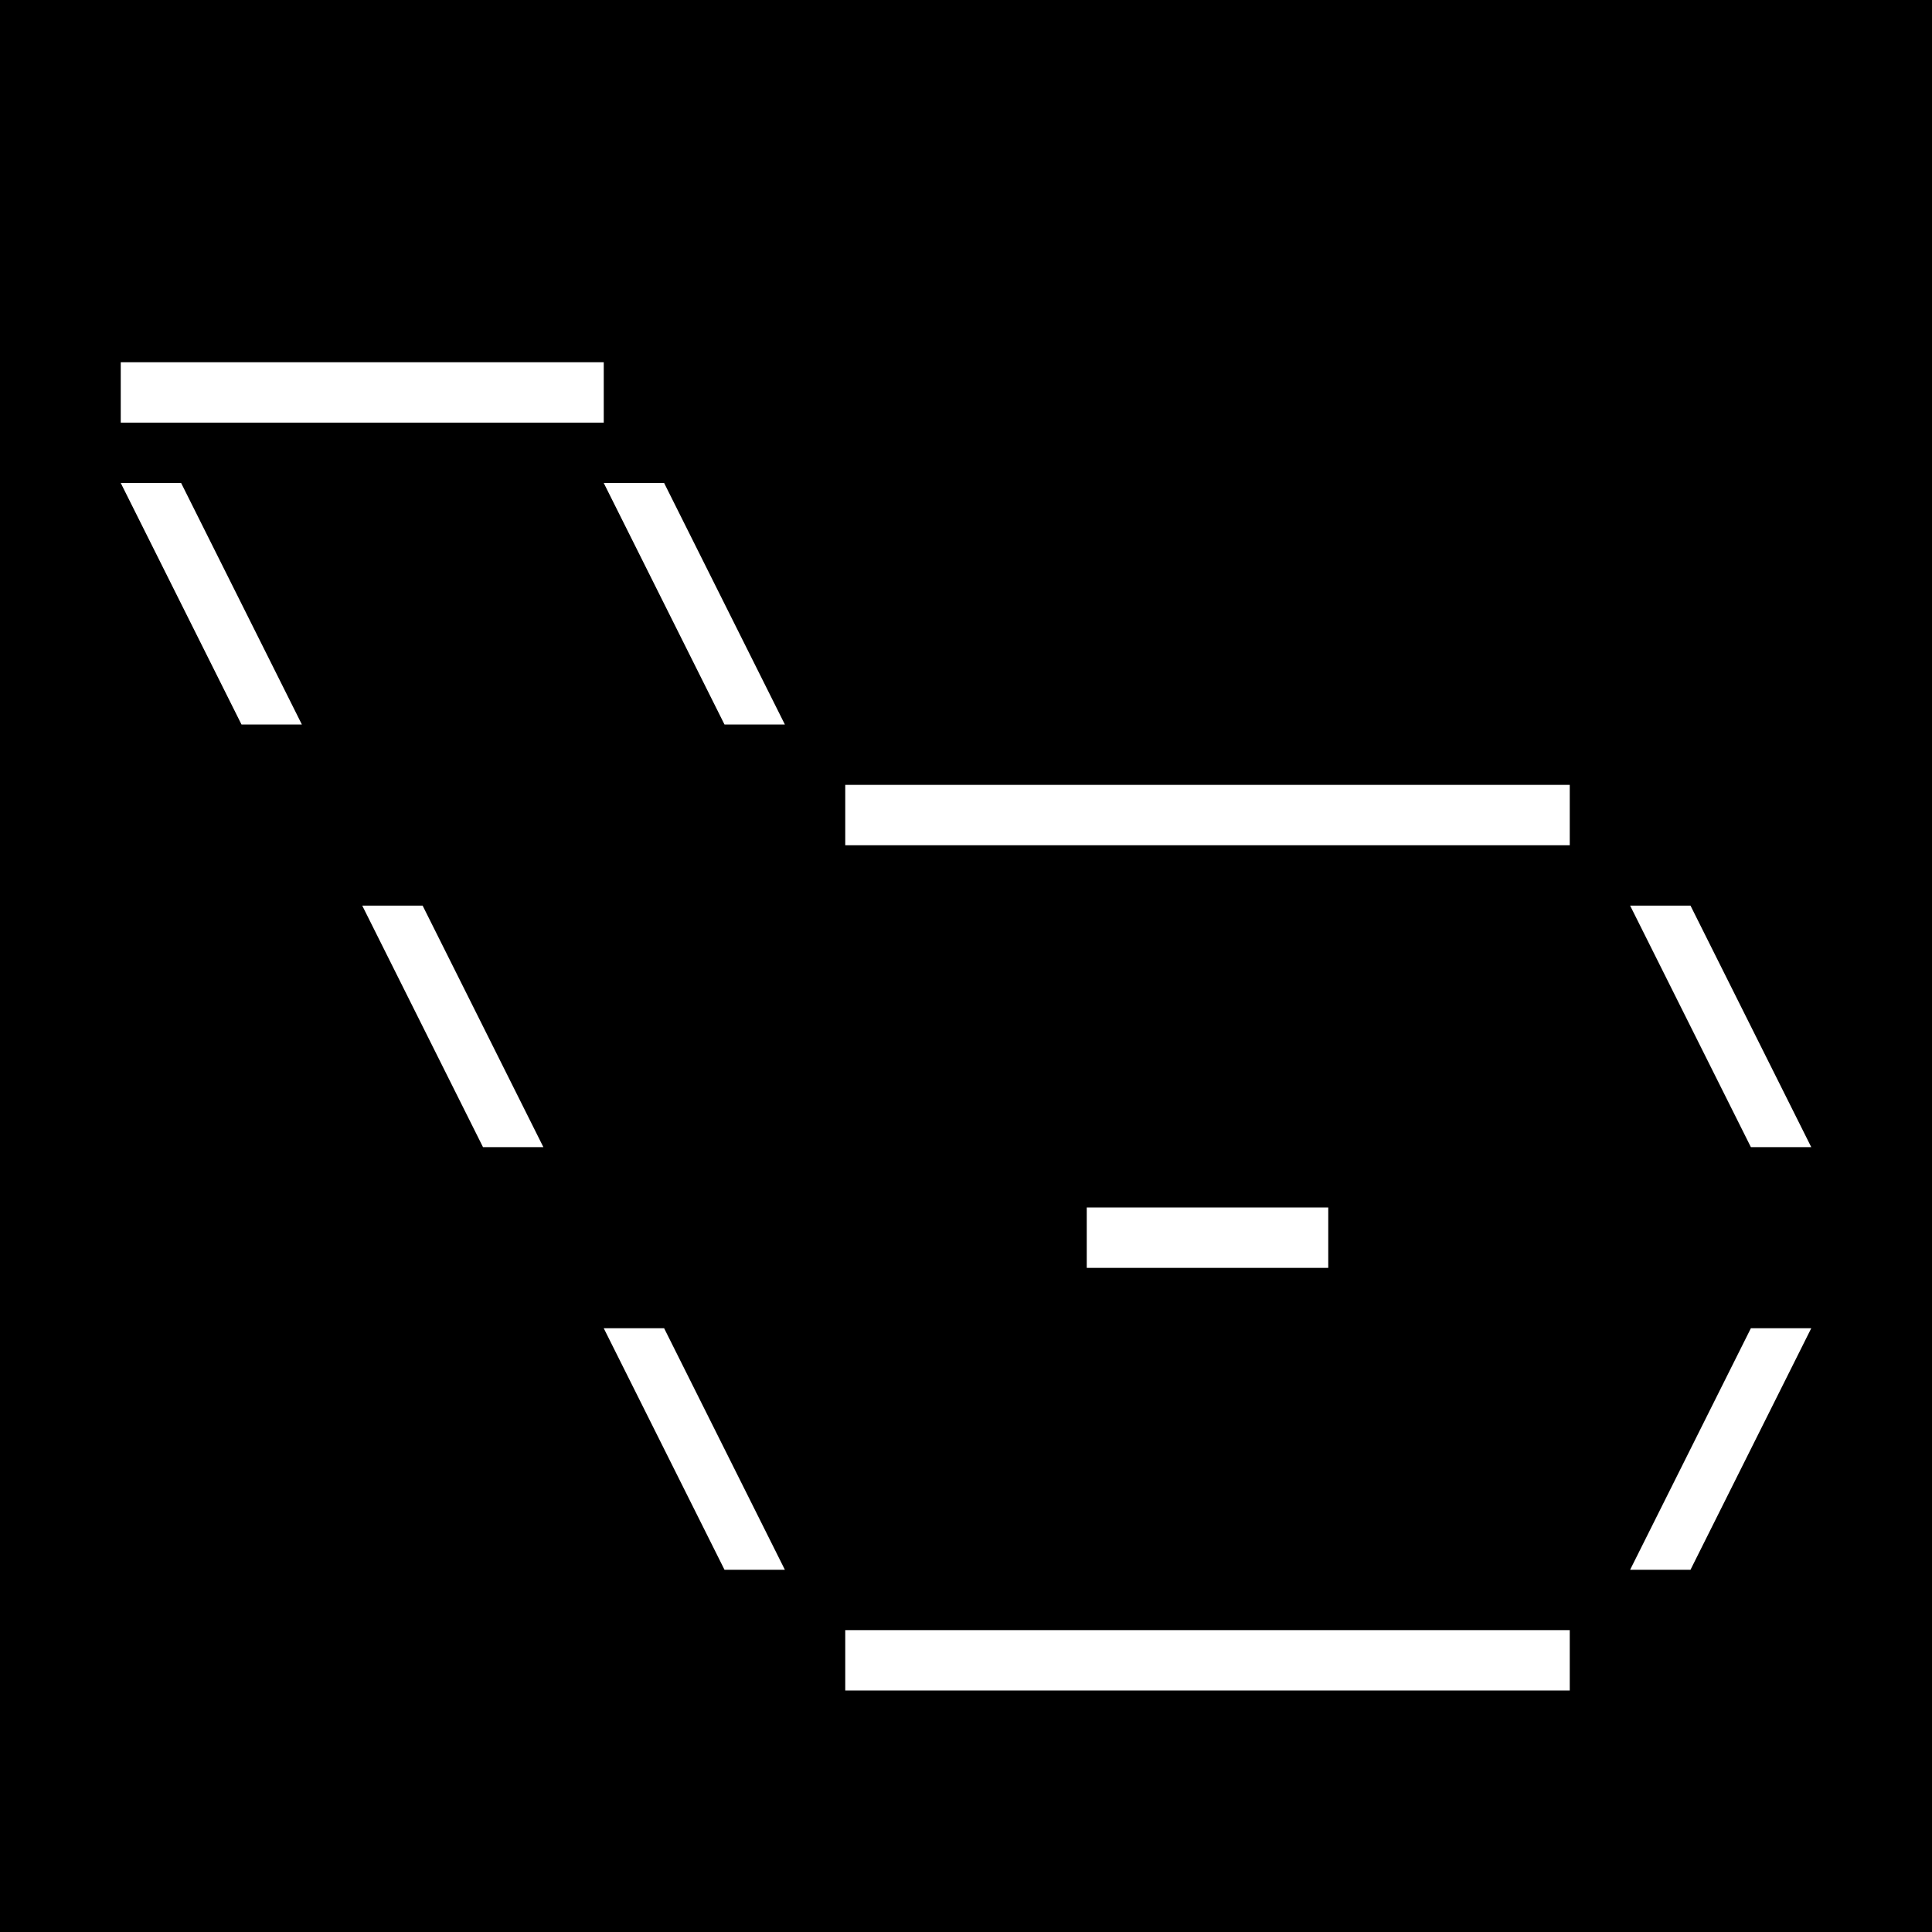 <?xml version="1.0" encoding="UTF-8"?>
<!-- Created with Inkscape (http://www.inkscape.org/) -->
<svg id="svg4095" width="32" height="32" version="1.1" viewBox="0 0 32 32" xmlns="http://www.w3.org/2000/svg" xmlns:cc="http://creativecommons.org/ns#" xmlns:dc="http://purl.org/dc/elements/1.1/" xmlns:rdf="http://www.w3.org/1999/02/22-rdf-syntax-ns#">
 <g id="layer1" transform="translate(0 -288.53)">
  <rect id="rect10098-6" y="288.53" width="32" height="32" stroke-miterlimit="1" stroke-width="0" style="paint-order:markers fill stroke"/>
  <path id="path8901-0-9-6-2-5-5" d="m2 296.53h1l2 4h-1z" fill="#fff" style="paint-order:markers stroke fill"/>
  <path id="path8901-0-2-2-0-0-3" d="m2 295.53v-1h8v1z" fill="#fff" style="paint-order:markers stroke fill"/>
  <path id="path8901-0-2-8-3-2-9-01" d="m14 316.53v-1h12v1z" fill="#fff" style="paint-order:markers stroke fill"/>
  <path id="path8901-0-2-8-6-4-2-3-2" d="m14 302.53v-1h12v1z" fill="#fff" style="paint-order:markers stroke fill"/>
  <path id="path8901-0-2-4-0-4-5-4" d="m18 309.53v-1h4v1z" fill="#fff" style="paint-order:markers stroke fill"/>
  <path id="path8901-0-9-6-2-9-1-8" d="m6 303.53h1l2 4h-1z" fill="#fff" style="paint-order:markers stroke fill"/>
  <path id="path8901-0-9-6-2-4-8-0" d="m10 310.53h1l2 4h-1z" fill="#fff" style="paint-order:markers stroke fill"/>
  <path id="path8901-0-9-6-2-7-3-46" d="m10 296.53h1l2 4h-1z" fill="#fff" style="paint-order:markers stroke fill"/>
  <path id="path8901-0-9-6-2-6-5-3" d="m27 303.53h1l2 4h-1z" fill="#fff" style="paint-order:markers stroke fill"/>
  <path id="path8901-0-9-6-2-6-9-3-3" d="m30 310.53h-1l-2 4h1z" fill="#fff" style="paint-order:markers stroke fill"/>
 </g>
</svg>
